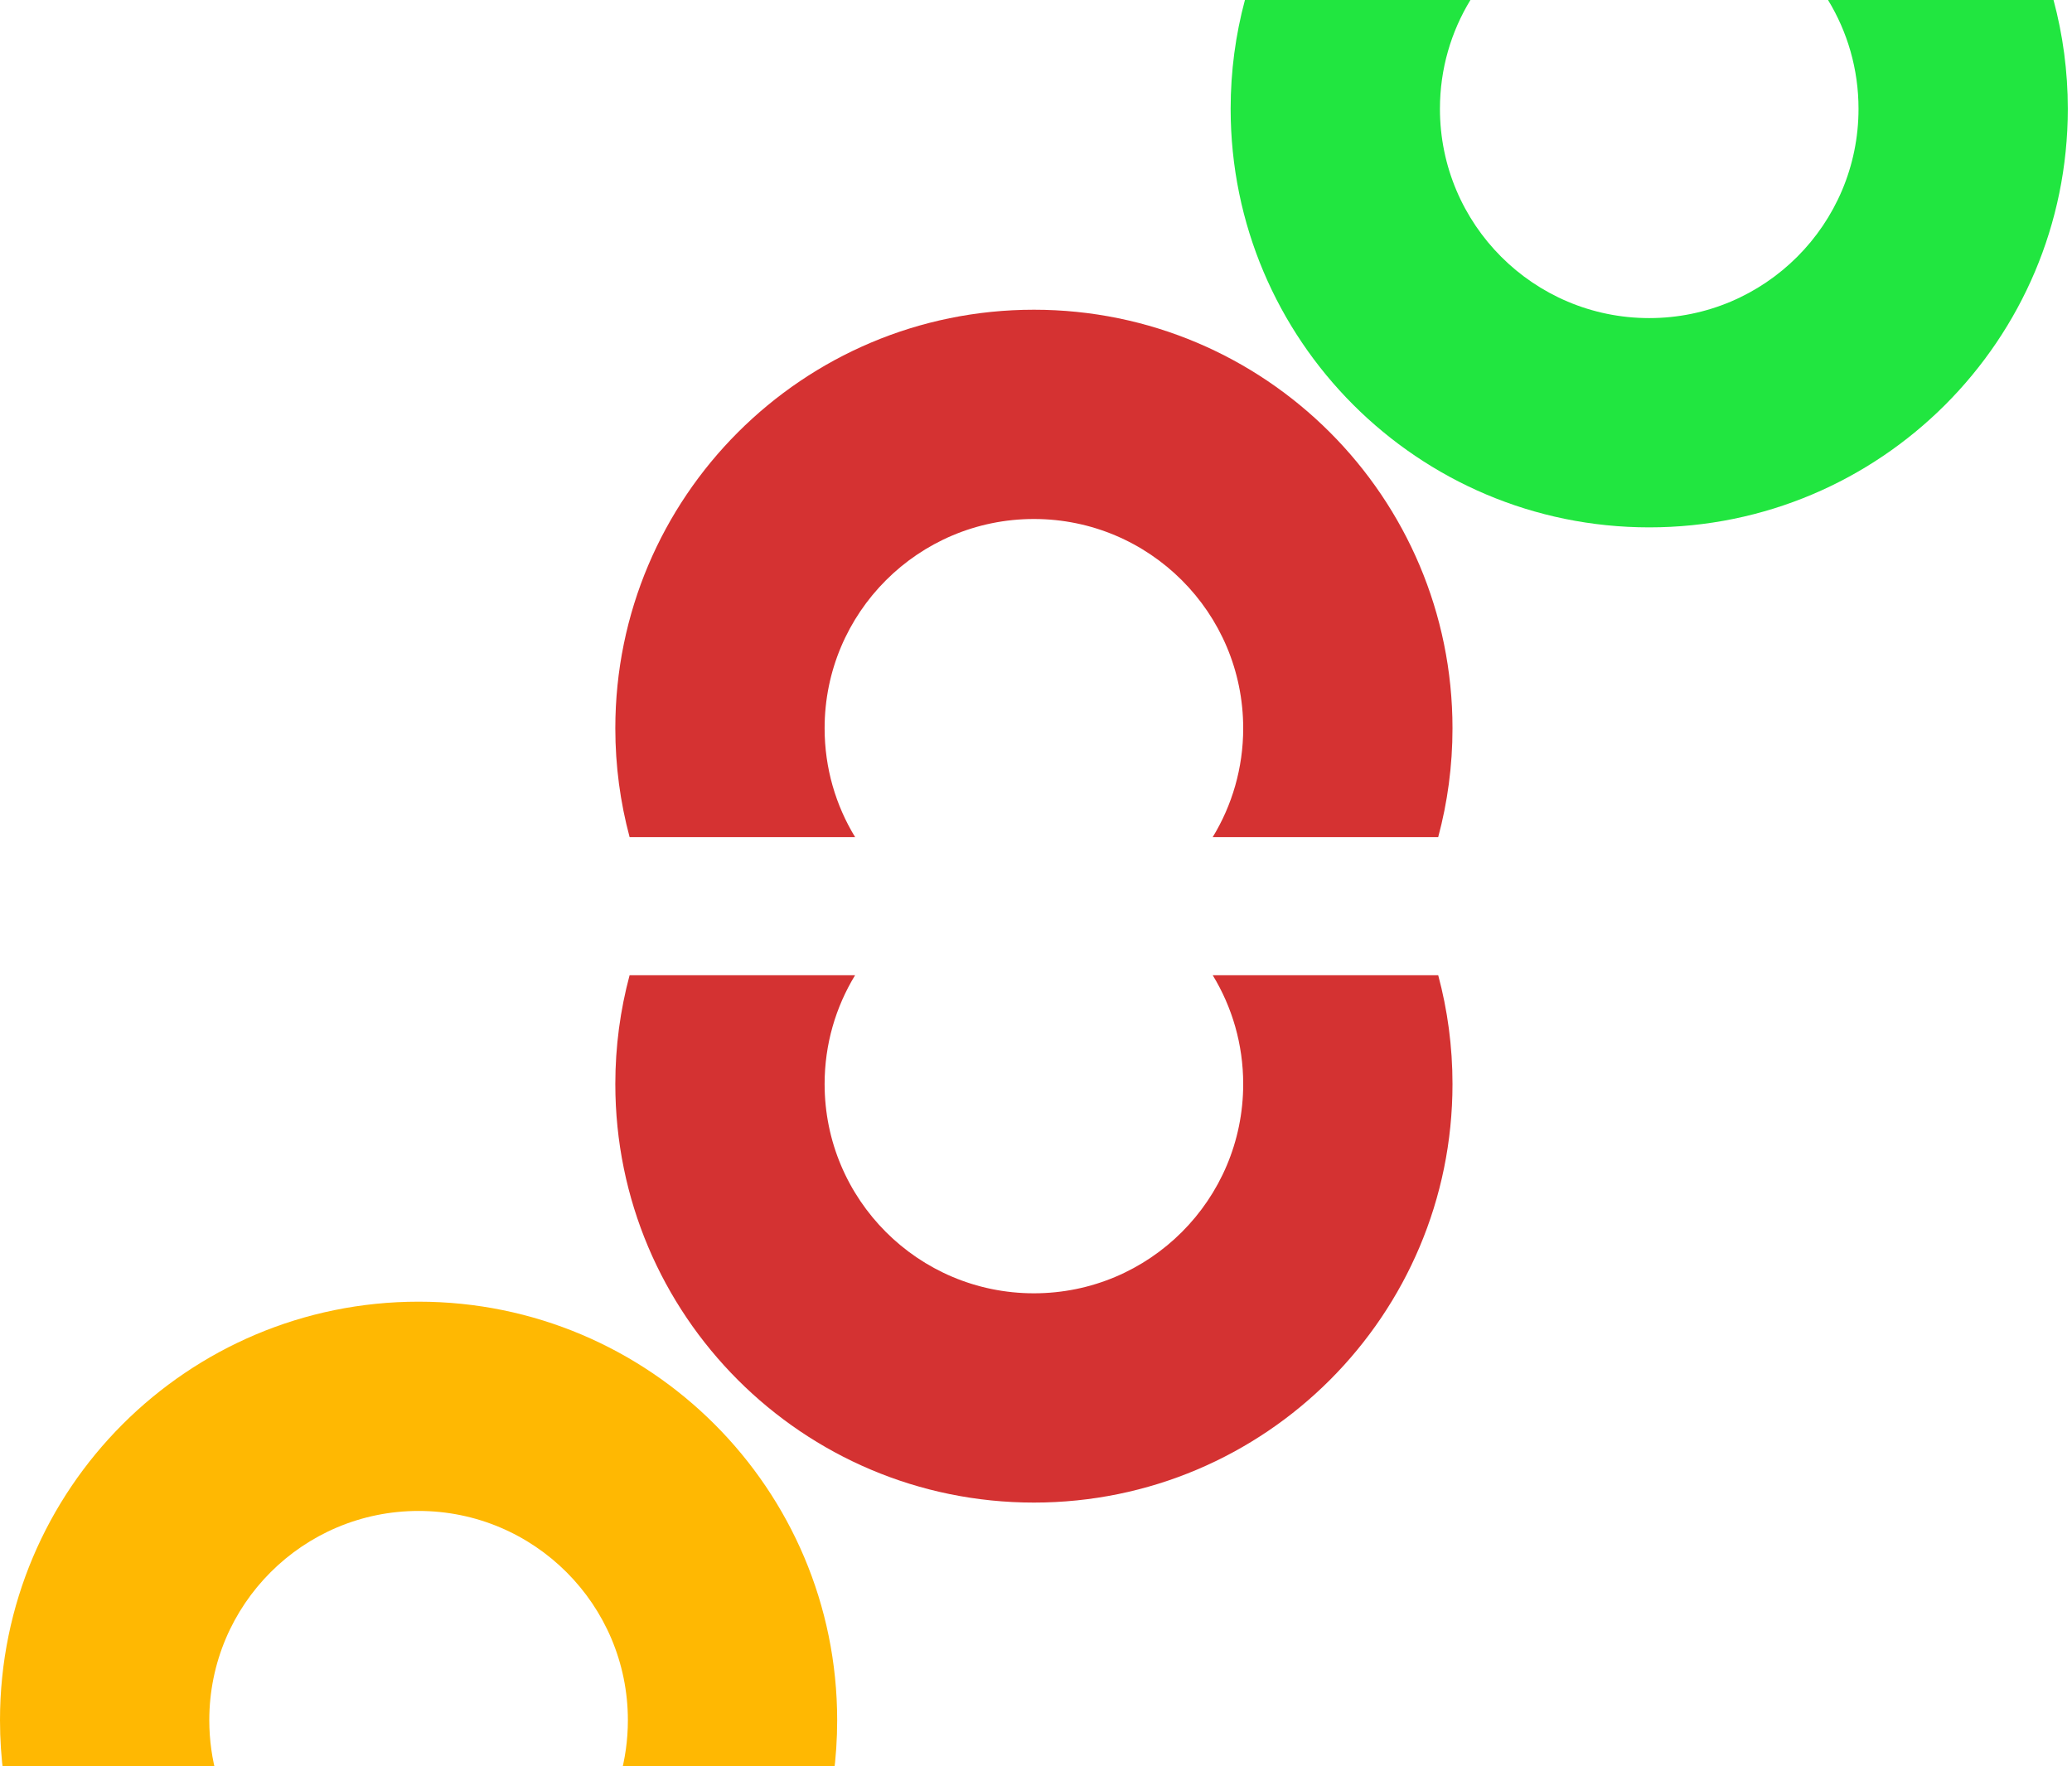 <svg width="495" height="422" viewBox="0 0 495 422" fill="none" xmlns="http://www.w3.org/2000/svg">
<g clip-path="url(#clip0)">
<path fill-rule="evenodd" clip-rule="evenodd" d="M3.413 437C1.187 428.709 0 419.993 0 411C0 355.772 44.772 311 100 311C155.228 311 200 355.772 200 411C200 419.993 198.813 428.709 196.587 437H142.717C147.338 429.424 150 420.523 150 411C150 383.386 127.614 361 100 361C72.386 361 50 383.386 50 411C50 420.523 52.662 429.424 57.283 437H3.413Z" fill="#FFB802"/>
<path fill-rule="evenodd" clip-rule="evenodd" d="M150.413 233C148.187 241.291 147 250.007 147 259C147 314.228 191.772 359 247 359C302.228 359 347 314.228 347 259C347 250.007 345.813 241.291 343.587 233H289.717C294.338 240.576 297 249.477 297 259C297 286.614 274.614 309 247 309C219.386 309 197 286.614 197 259C197 249.477 199.662 240.576 204.283 233H150.413Z" fill="#D43232"/>
<path fill-rule="evenodd" clip-rule="evenodd" d="M150.413 200C148.187 191.709 147 182.993 147 174C147 118.772 191.772 74 247 74C302.228 74 347 118.772 347 174C347 182.993 345.813 191.709 343.587 200H289.717C294.338 192.424 297 183.523 297 174C297 146.386 274.614 124 247 124C219.386 124 197 146.386 197 174C197 183.523 199.662 192.424 204.283 200H150.413Z" fill="#D53232"/>
<path fill-rule="evenodd" clip-rule="evenodd" d="M297.413 0C295.187 8.291 294 17.007 294 26C294 81.228 338.772 126 394 126C449.228 126 494 81.228 494 26C494 17.007 492.813 8.291 490.587 0H436.717C441.338 7.576 444 16.477 444 26C444 53.614 421.614 76 394 76C366.386 76 344 53.614 344 26C344 16.477 346.662 7.576 351.283 0H297.413Z" fill="#21E640"/>
</g>
<defs>
<clipPath id="clip0">
<rect width="495" height="422" fill="white"/>
</clipPath>
</defs>
</svg>
